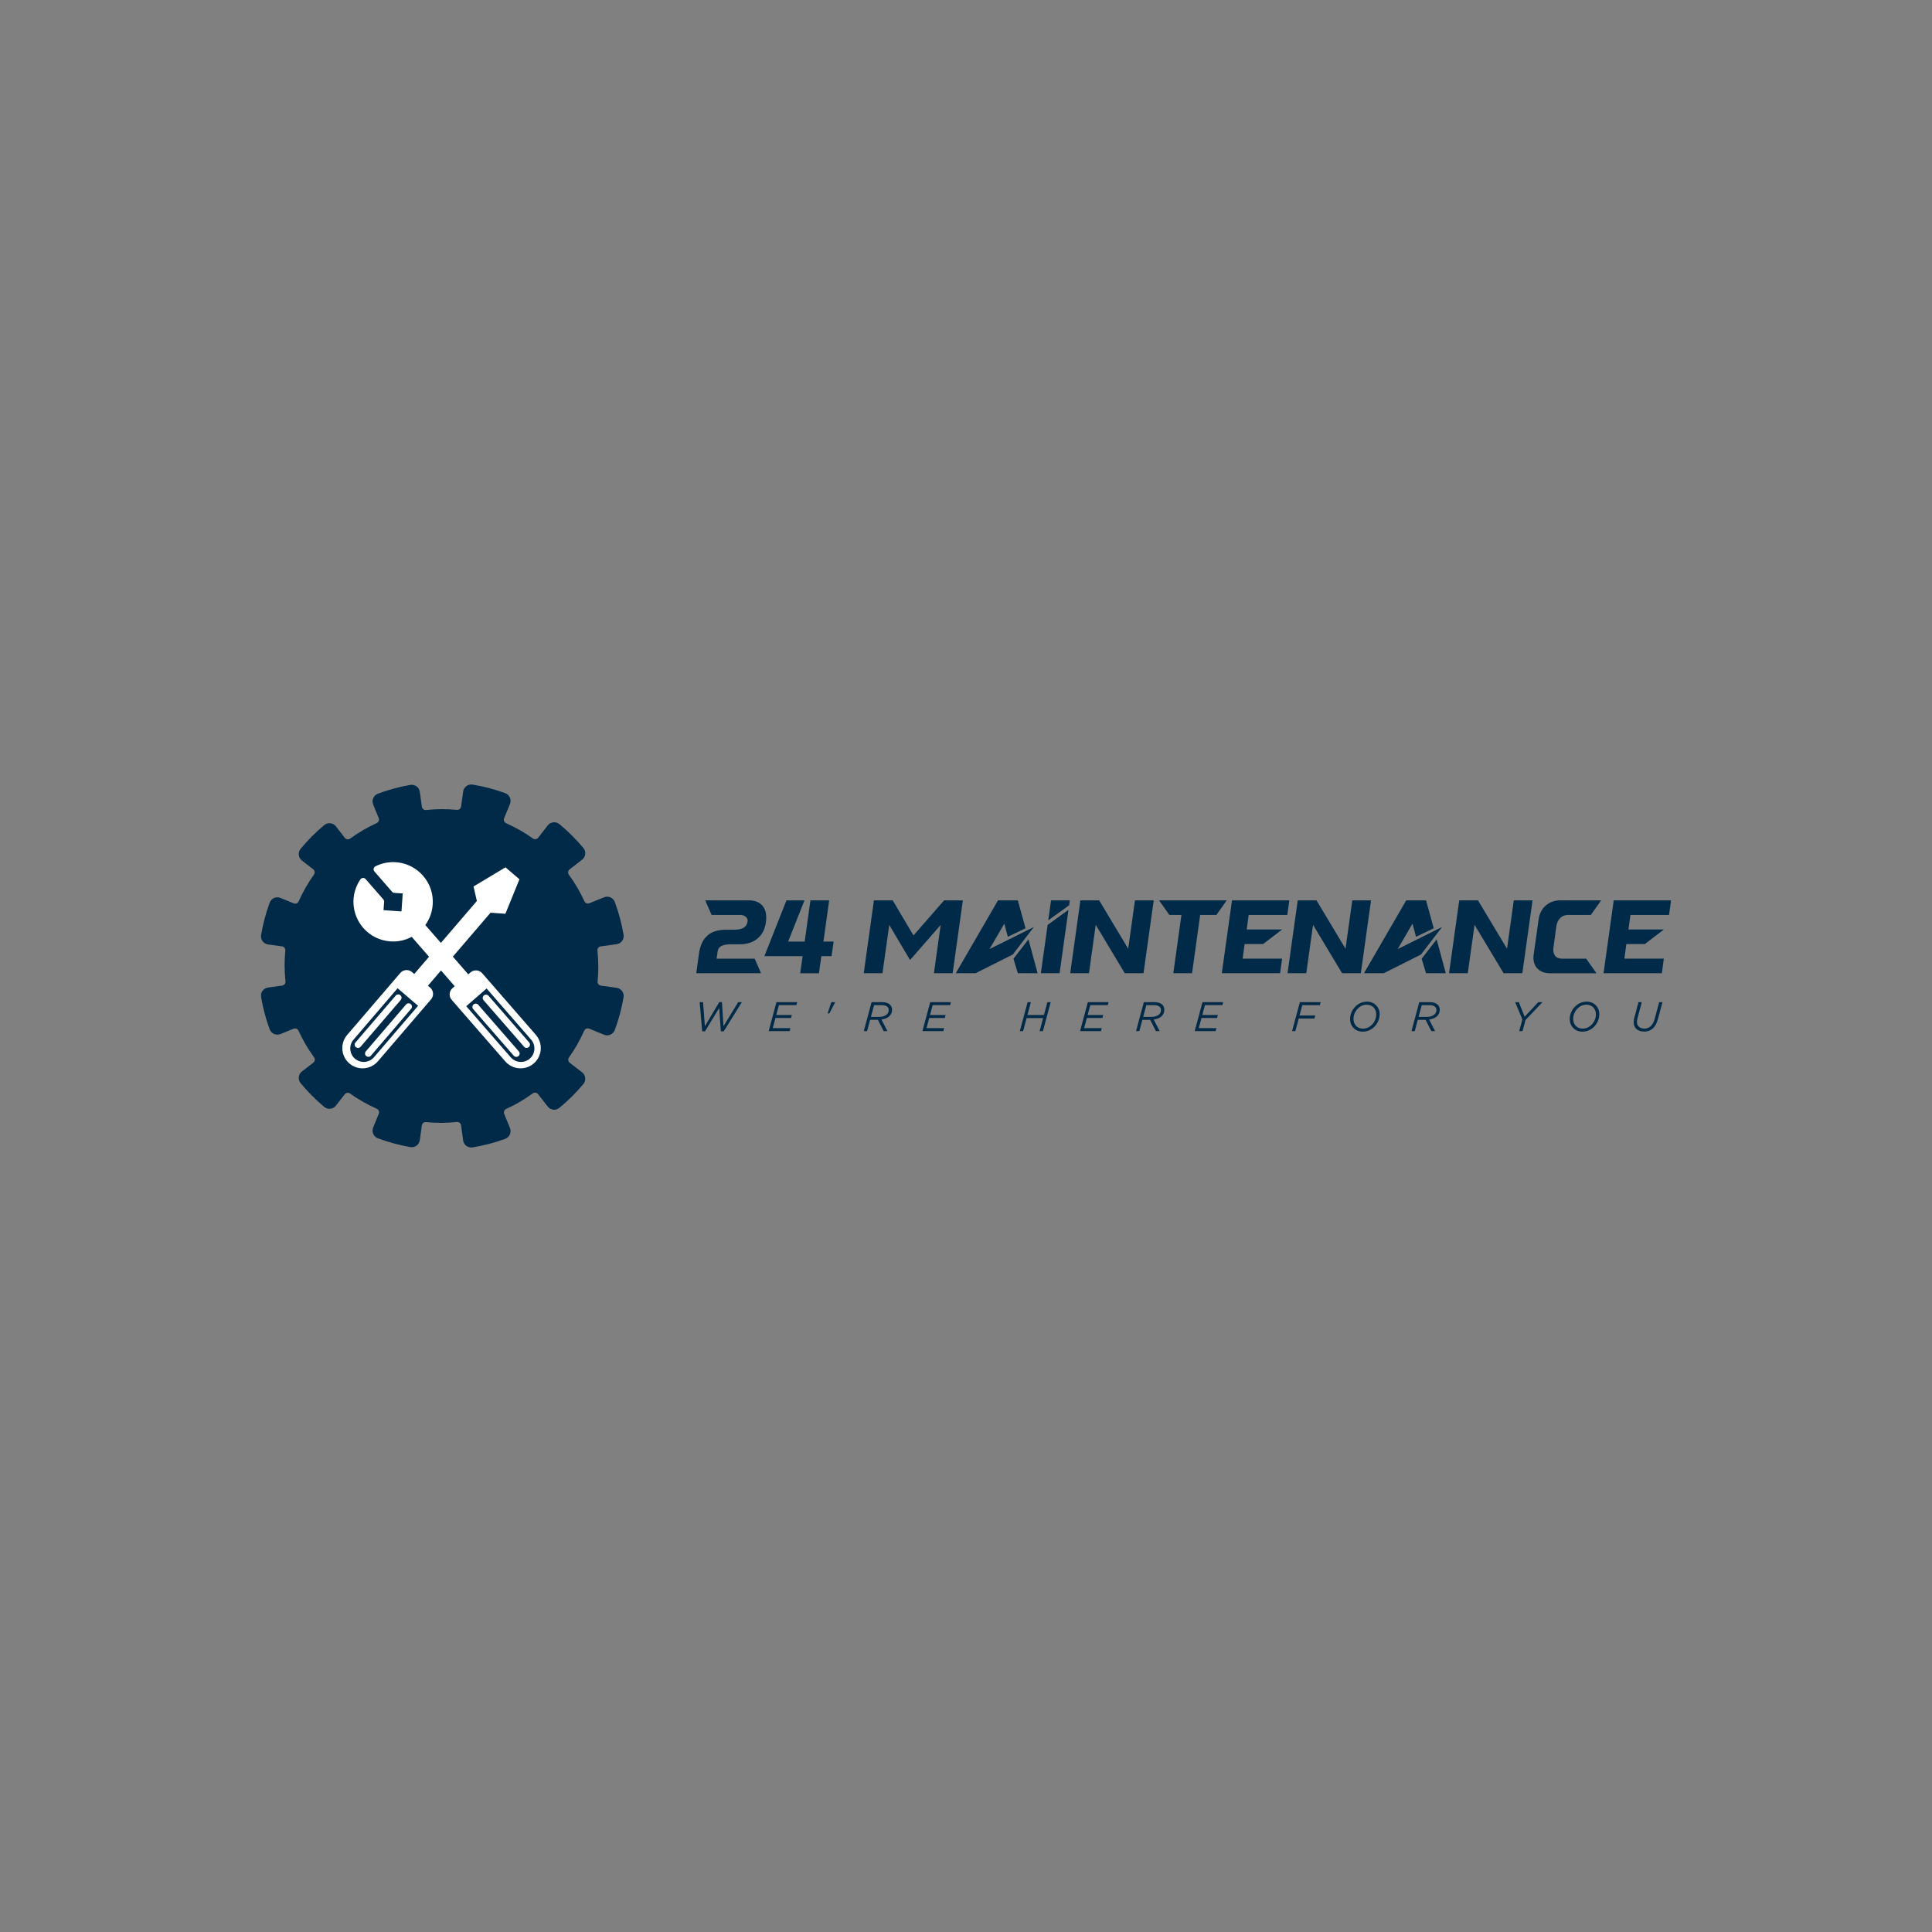 <?xml version="1.0" encoding="UTF-8"?>
<svg id="Layer_1" data-name="Layer 1" xmlns="http://www.w3.org/2000/svg" viewBox="0 0 2000 2000">
  <rect x="0" y="0" width="2000" height="2000" fill="#808080" stroke="none"/>
  <defs>
    <style>
      .cls-1 {
        fill: #fff;
      }

      .cls-2 {
        fill: #002a47;
      }
    </style>
  </defs>
  <g>
    <circle class="cls-1" cx="455.53" cy="1000.2" r="157.43"/>
    <g>
      <g>
        <path class="cls-2" d="M411.6,1023.02l-45.66,53.23c-2.43,2.83-3.6,6.43-3.32,10.16.28,3.72,1.99,7.12,4.82,9.54,5.84,5.01,14.69,4.34,19.71-1.52l45.66-53.23-21.22-18.18ZM373.22,1083.65c-.65.75-1.61,1.19-2.61,1.19-.82,0-1.62-.28-2.24-.82-1.44-1.24-1.61-3.42-.37-4.86l41.63-48.54c.6-.7,1.44-1.12,2.34-1.19.94-.08,1.83.22,2.51.82,1.44,1.24,1.61,3.42.39,4.86l-41.64,48.54ZM383.97,1092.84c-.65.77-1.61,1.21-2.63,1.21-.82,0-1.61-.3-2.24-.84-.69-.59-1.12-1.42-1.19-2.34-.07-.92.22-1.81.82-2.51l41.63-48.53c.6-.7,1.44-1.12,2.36-1.19.9-.07,1.81.22,2.51.82.69.59,1.11,1.42,1.19,2.34.07.92-.23,1.81-.82,2.51l-41.63,48.53Z"/>
        <path class="cls-2" d="M549.78,1076.18l-46.05-52.9-21.08,18.34,46.07,52.9c5.06,5.81,13.9,6.41,19.71,1.37,2.81-2.46,4.5-5.86,4.76-9.58.27-3.73-.95-7.32-3.4-10.13ZM536.75,1093.24c-.64.54-1.44.84-2.28.84-.99,0-1.93-.42-2.6-1.17l-41.98-48.23c-1.26-1.44-1.11-3.62.33-4.87,1.42-1.24,3.6-1.09,4.86.34l42,48.23c.6.7.9,1.59.84,2.51-.07.92-.49,1.76-1.17,2.36ZM547.4,1083.95c-.62.55-1.42.85-2.26.85-.99,0-1.94-.44-2.6-1.19l-42-48.23c-.6-.69-.89-1.57-.84-2.49.07-.92.49-1.76,1.19-2.36,1.42-1.26,3.6-1.11,4.86.33l42,48.23c.6.69.89,1.57.84,2.49-.07.92-.49,1.76-1.19,2.36Z"/>
        <path class="cls-2" d="M457.1,840.38c-87.71,0-158.82,71.1-158.82,158.82s71.1,158.83,158.82,158.83,158.82-71.1,158.82-158.83-71.1-158.82-158.82-158.82ZM559.78,1086.42c-.39,5.59-2.93,10.69-7.15,14.37-3.8,3.32-8.7,5.15-13.75,5.15-6.09,0-11.85-2.63-15.84-7.2l-55.47-63.7c-3.11-3.58-2.73-9.02.84-12.13l2.31-2-14.19-16.29-13.53,15.79,2.32,1.99c1.73,1.48,2.79,3.57,2.96,5.87.19,2.29-.54,4.51-2.04,6.24l-55,64.12c-3.99,4.64-9.78,7.32-15.92,7.32-5,0-9.85-1.8-13.65-5.05-8.77-7.52-9.78-20.78-2.26-29.57l55-64.12c1.48-1.73,3.57-2.79,5.87-2.98,2.32-.15,4.53.57,6.24,2.05l2.32,1.99,15.3-17.84-17.92-20.6c-5.87,3.13-12.45,4.8-19.19,4.8-.96,0-1.92-.03-2.88-.1-10.94-.76-20.94-5.72-28.14-14-12.3-14.12-13.5-34.74-2.95-50.15.61-.89,1.6-1.45,2.66-1.51.96-.12,2.05.32,2.81,1.19l18.26,20.97c.61.69.91,1.6.84,2.51l-.59,8.67,18.58,1.3,1.28-18.6-8.67-.59c-.93-.07-1.77-.49-2.37-1.18l-18.26-20.99c-.71-.81-.99-1.88-.79-2.95.22-1.04.91-1.95,1.87-2.42,16.71-8.33,36.97-4.31,49.26,9.81,7.22,8.28,10.77,18.85,10,29.8-.52,7.78-3.2,15.06-7.67,21.22l16.14,18.51,37.23-43.4-3.43-15.05,33.07-19.81,14.44,12.39-14.54,35.69-15.38-1.09-39.01,45.47,15.97,18.34,2.29-2c3.58-3.11,9.02-2.74,12.13.84l55.47,63.7c3.69,4.22,5.5,9.63,5.12,15.21Z"/>
      </g>
      <path class="cls-2" d="M638.31,1022.55l-16.23-2.2c-2.14-.31-3.65-2.23-3.45-4.37.49-5.1.73-10.15.73-15.05,0-5.55-.31-11.2-.89-16.86-.22-2.16,1.29-4.07,3.45-4.38l16.39-2.23c2.29-.31,4.32-1.51,5.68-3.38,1.38-1.89,1.94-4.21,1.54-6.5-1.98-11.51-5.01-22.87-9.06-33.76-.8-2.2-2.43-3.92-4.56-4.86-2.12-.94-4.48-.96-6.61-.09l-15.17,6.19c-2,.82-4.25-.09-5.16-2.05-2.12-4.63-4.43-9.15-6.88-13.41-2.78-4.79-5.88-9.55-9.2-14.14-1.29-1.75-.94-4.19.78-5.52l12.91-10c1.83-1.42,2.99-3.47,3.23-5.79.25-2.34-.44-4.61-1.96-6.41-7.46-8.91-15.78-17.17-24.71-24.56-1.81-1.49-4.05-2.16-6.39-1.91-2.3.26-4.34,1.4-5.77,3.23l-9.84,12.69c-1.31,1.72-3.72,2.05-5.48.8-4.16-2.96-8.42-5.7-12.67-8.15-4.81-2.76-9.87-5.34-15.05-7.66-1.98-.87-2.89-3.16-2.07-5.17l6.06-14.78c.87-2.16.82-4.52-.11-6.66-.96-2.14-2.69-3.76-4.9-4.56-10.87-3.94-22.18-6.9-33.63-8.8-2.31-.38-4.61.16-6.48,1.54-1.87,1.38-3.05,3.38-3.36,5.68l-2.12,15.48c-.31,2.14-2.2,3.65-4.37,3.45-10.84-1.02-21.26-.96-31.9.16-2.14.25-4.08-1.29-4.37-3.45l-2.12-15.34c-.31-2.29-1.51-4.32-3.38-5.68-1.89-1.38-4.21-1.94-6.52-1.52-11.42,2-22.67,5.06-33.45,9.09-2.18.82-3.89,2.45-4.83,4.58-.94,2.12-.96,4.45-.09,6.59l5.74,14.07c.82,2-.09,4.25-2.05,5.17-4.63,2.12-9.15,4.43-13.4,6.88-4.79,2.78-9.55,5.88-14.14,9.19-1.76,1.29-4.19.94-5.52-.78l-9.19-11.87c-1.43-1.85-3.47-2.99-5.79-3.23-2.34-.24-4.61.45-6.41,1.96-8.82,7.39-16.99,15.63-24.31,24.47-1.5,1.81-2.19,4.07-1.92,6.39.25,2.3,1.4,4.34,3.23,5.77l11.65,9.02c1.69,1.33,2.05,3.74.8,5.52-2.96,4.17-5.7,8.42-8.15,12.65-2.76,4.81-5.35,9.87-7.66,15.05-.87,1.98-3.14,2.89-5.17,2.07l-13.69-5.59c-2.16-.89-4.5-.84-6.63.09-2.14.94-3.76,2.67-4.56,4.88-3.94,10.75-6.93,21.98-8.84,33.31-.4,2.32.13,4.63,1.51,6.5,1.38,1.87,3.41,3.07,5.7,3.38l14.4,1.96c2.14.31,3.65,2.23,3.45,4.37-.49,5.1-.74,10.15-.74,15.05,0,5.54.31,11.22.89,16.85.25,2.16-1.29,4.07-3.45,4.37l-14.56,2c-2.3.31-4.32,1.51-5.7,3.38-1.38,1.87-1.91,4.19-1.51,6.5,1.92,11.33,4.9,22.56,8.84,33.31.8,2.2,2.43,3.94,4.56,4.88,2.13.94,4.47.98,6.63.09l13.54-5.52c2-.81,4.27.09,5.17,2.05,2.11,4.65,4.45,9.15,6.88,13.4,2.78,4.79,5.88,9.55,9.22,14.14,1.27,1.76.91,4.19-.8,5.52l-11.78,9.13c-1.82,1.42-2.98,3.47-3.23,5.76-.25,2.31.42,4.59,1.92,6.39,7.32,8.84,15.5,17.08,24.31,24.47,1.81,1.51,4.07,2.23,6.41,1.96,2.32-.25,4.37-1.38,5.79-3.23l9.11-11.74c1.31-1.69,3.74-2.05,5.5-.8,4.16,2.96,8.42,5.7,12.64,8.15,4.81,2.76,9.87,5.35,15.05,7.66,1.99.87,2.9,3.16,2.07,5.17l-5.81,14.23c-.87,2.13-.85,4.47.09,6.59.94,2.14,2.65,3.76,4.83,4.59,10.8,4.03,22.05,7.08,33.45,9.08,2.31.42,4.63-.11,6.52-1.51,1.87-1.36,3.07-3.38,3.38-5.68l2.09-15.19c.29-2.14,2.2-3.65,4.34-3.45,10.87,1.05,21.29.96,31.91-.15,2.18-.22,4.07,1.29,4.38,3.45l2.14,15.63c.31,2.27,1.49,4.3,3.36,5.66,1.49,1.11,3.23,1.67,5.06,1.67.47,0,.94-.02,1.42-.11,11.44-1.89,22.76-4.85,33.63-8.79,2.2-.8,3.94-2.43,4.9-4.56.94-2.14.98-4.5.11-6.66l-5.99-14.63c-.8-2,.09-4.25,2.05-5.17,4.66-2.11,9.15-4.43,13.41-6.88,4.79-2.78,9.55-5.88,14.13-9.19,1.76-1.29,4.19-.94,5.52.78l9.93,12.81c1.43,1.85,3.47,2.98,5.77,3.25,2.31.25,4.58-.42,6.39-1.92,8.93-7.39,17.26-15.65,24.71-24.56,1.51-1.81,2.2-4.07,1.96-6.41-.24-2.32-1.4-4.37-3.23-5.79l-12.78-9.88c-1.69-1.34-2.05-3.74-.81-5.5,2.96-4.19,5.7-8.44,8.15-12.67,2.78-4.81,5.34-9.86,7.66-15.05.89-1.98,3.14-2.89,5.17-2.07l15.32,6.26c2.13.87,4.5.84,6.61-.09,2.14-.94,3.76-2.67,4.56-4.85,4.05-10.89,7.08-22.25,9.06-33.76.4-2.29-.15-4.61-1.54-6.5-1.36-1.87-3.38-3.07-5.68-3.38ZM457.32,1156.85c-86.87,0-157.54-70.67-157.54-157.54,0-52.13,25.45-98.42,64.58-127.11.25-.14.49-.31.73-.48,4.45-3.23,9.09-6.26,13.74-8.95,4.14-2.38,8.53-4.63,13.02-6.68.29-.13.57-.28.83-.44h0c14.41-6.51,29.97-10.92,46.28-12.82.82.16,1.68.2,2.56.12,10.35-1.09,20.46-1.16,31.01-.16.73.07,1.45.04,2.15-.07,15.83,1.74,30.95,5.84,45.02,11.93.69.65,1.5,1.2,2.41,1.61,5.03,2.25,9.95,4.74,14.63,7.44,4.12,2.38,8.26,5.06,12.31,7.93.56.4,1.14.72,1.75.96,12.7,9.39,23.95,20.65,33.33,33.37.26.74.64,1.45,1.13,2.12,3.23,4.48,6.26,9.11,8.95,13.76,2.38,4.14,4.63,8.5,6.68,13.03.21.46.46.89.74,1.29,6.41,14.59,10.68,30.34,12.38,46.83-.04.5-.03,1.02.02,1.55.38,3.67.64,7.34.77,10.97.03,1.26.05,2.53.05,3.8,0,86.86-70.67,157.54-157.54,157.54Z"/>
    </g>
  </g>
  <g>
    <g>
      <path class="cls-2" d="M760.25,962.43c4.02,0,7.2-.68,9.54-2.05,2.33-1.36,3.72-3.63,4.15-6.79.22-1.65-.4-3.14-1.83-4.47-1.44-1.33-3.52-1.99-6.25-1.99h-29.21l-6.58-15.09h44.63c4.17,0,7.53.68,10.08,2.05,2.55,1.37,4.49,3.13,5.82,5.28,1.33,2.16,2.14,4.57,2.42,7.22.29,2.66.25,5.28-.11,7.87-1.01,7.4-3.9,13.1-8.68,17.09-4.78,3.99-10.94,5.98-18.49,5.98h-9.38c-3.95,0-7.08.56-9.38,1.67-2.3,1.11-3.63,2.93-3.99,5.44l-1.19,7.76h39.45l6.58,15.09h-67.05l2.8-20.37c.65-4.53,1.76-8.35,3.34-11.48,1.58-3.13,3.57-5.68,5.98-7.65,2.41-1.98,5.19-3.4,8.35-4.26,3.16-.86,6.65-1.29,10.46-1.29h8.52Z"/>
      <path class="cls-2" d="M814.14,932.03h18.65l-16.92,42.69h17.14l5.93-42.69h19.4l-5.93,42.69h10.56l-2.16,15.09h-10.56l-2.48,17.68h-19.4l2.48-17.68h-39.56l22.85-57.78Z"/>
      <path class="cls-2" d="M904.69,932.03h19.4l21.56,36.33,31.69-36.33h19.4l-10.56,75.46h-19.4l7.01-50.02-31.69,36.33-21.56-36.33-7.01,50.02h-19.4l10.56-75.46Z"/>
      <path class="cls-2" d="M1043.31,969.76l-3.67-13.58-15.31,26.3,45.92-22.85-21.77,28.46-38.59,19.4h-20.48l43.76-75.46h20.48l7.98,28.89-18.32,8.84ZM1053.66,1007.49l-4.53-14.98,15.52-20.05,9.49,35.03h-20.48Z"/>
      <path class="cls-2" d="M1084.49,957.47l21.56-15.63-9.16,65.65h-19.4l7.01-50.02ZM1085.14,952.73l2.91-20.7h19.4l-.65,5.07-21.67,15.63Z"/>
      <path class="cls-2" d="M1118.44,932.03h19.4l30.07,50.12,7.01-50.12h19.4l-10.56,75.46h-19.4l-30.07-50.12-7.01,50.12h-19.4l10.56-75.46Z"/>
      <path class="cls-2" d="M1199.83,932.03h70.07l-10.67,15.09h-16.82l-8.41,60.37h-19.4l8.41-60.37h-12.5l-10.67-15.09Z"/>
      <path class="cls-2" d="M1275.39,932.03h59.29l-2.05,15.09h-39.99l-2.05,15.09h36.65l-19.73,15.09h-19.08l-2.05,15.09h40.85l-2.05,15.09h-60.37l10.56-75.46Z"/>
      <path class="cls-2" d="M1343.41,932.03h19.4l30.07,50.12,7.01-50.12h19.4l-10.56,75.46h-19.4l-30.07-50.12-7.01,50.12h-19.4l10.56-75.46Z"/>
      <path class="cls-2" d="M1465.86,969.76l-3.66-13.58-15.31,26.3,45.92-22.85-21.77,28.46-38.59,19.4h-20.48l43.77-75.46h20.48l7.98,28.89-18.33,8.84ZM1476.21,1007.49l-4.53-14.98,15.52-20.05,9.49,35.03h-20.48Z"/>
      <path class="cls-2" d="M1510.6,932.03h19.4l30.07,50.12,7.01-50.12h19.4l-10.56,75.46h-19.4l-30.07-50.12-7.01,50.12h-19.4l10.56-75.46Z"/>
      <path class="cls-2" d="M1604.38,1007.49c-2.88,0-5.44-.47-7.71-1.4-2.26-.93-4.13-2.25-5.61-3.93-1.47-1.69-2.52-3.74-3.13-6.14-.61-2.41-.7-5.05-.27-7.92l5.17-36.65c.43-2.95,1.27-5.61,2.53-7.98,1.26-2.37,2.86-4.4,4.8-6.09,1.94-1.69,4.17-3,6.68-3.93,2.51-.93,5.21-1.4,8.08-1.4h42.58l-10.67,15.09h-23.61c-3.16,0-5.84,1.06-8.03,3.18-2.19,2.12-3.54,4.94-4.04,8.46l-3.02,21.99c-.5,3.52.02,6.34,1.56,8.46,1.54,2.12,3.9,3.18,7.06,3.18h25.22l10.67,15.09h-48.29Z"/>
      <path class="cls-2" d="M1670.56,932.03h59.29l-2.05,15.09h-39.99l-2.05,15.09h36.65l-19.73,15.09h-19.08l-2.05,15.09h40.85l-2.05,15.09h-60.37l10.56-75.46Z"/>
    </g>
    <g>
      <path class="cls-2" d="M724.29,1037.42h3.51l1.89,24.98,14.87-25.06h2.79l1.58,25.06,15.25-24.98h3.81l-18.81,30.2h-2.96l-1.71-24.21-14.7,24.21h-2.91l-2.61-30.2Z"/>
      <path class="cls-2" d="M803.8,1037.42h21.47l-.86,3.08h-18.08l-2.74,10.24h16.15l-.86,3.08h-16.11l-2.83,10.5h18.29l-.81,3.08h-21.68l8.05-29.99Z"/>
      <path class="cls-2" d="M860.61,1037.42h3.94l-.04.21-5.96,11.44h-1.84l3.9-11.65Z"/>
      <path class="cls-2" d="M908.81,1055.76h-8.1l-3.13,11.65h-3.38l8.05-29.99h10.8c3.73,0,6.56.9,8.44,2.74,1.33,1.37,1.97,3.08,1.97,5.18,0,2.61-.99,4.8-2.66,6.51-2.01,2.01-5.1,3.08-8.31,3.6l6.17,11.95h-3.9l-5.96-11.65ZM909.66,1052.72c3.94,0,6.86-1.07,8.53-2.74,1.16-1.2,1.8-2.61,1.8-4.37,0-1.33-.43-2.44-1.24-3.26-1.16-1.16-3-1.8-5.87-1.8h-8.05l-3.3,12.17h8.14Z"/>
      <path class="cls-2" d="M962.96,1037.42h21.47l-.86,3.08h-18.08l-2.74,10.24h16.15l-.86,3.08h-16.11l-2.83,10.5h18.29l-.81,3.08h-21.68l8.05-29.99Z"/>
      <path class="cls-2" d="M1063.77,1037.42h3.38l-3.56,13.32h17.1l3.56-13.32h3.43l-8.05,29.99h-3.43l3.64-13.5h-17.09l-3.64,13.5h-3.38l8.05-29.99Z"/>
      <path class="cls-2" d="M1126.14,1037.42h21.47l-.86,3.08h-18.08l-2.74,10.24h16.15l-.86,3.08h-16.11l-2.83,10.5h18.29l-.81,3.08h-21.68l8.05-29.99Z"/>
      <path class="cls-2" d="M1190.66,1055.76h-8.1l-3.13,11.65h-3.38l8.05-29.99h10.8c3.73,0,6.56.9,8.44,2.74,1.33,1.37,1.97,3.08,1.97,5.18,0,2.61-.99,4.8-2.66,6.51-2.01,2.01-5.1,3.08-8.31,3.6l6.17,11.95h-3.9l-5.96-11.65ZM1191.52,1052.72c3.94,0,6.86-1.07,8.53-2.74,1.16-1.2,1.8-2.61,1.8-4.37,0-1.33-.43-2.44-1.24-3.26-1.16-1.16-3-1.8-5.87-1.8h-8.05l-3.3,12.17h8.14Z"/>
      <path class="cls-2" d="M1244.81,1037.42h21.47l-.86,3.08h-18.08l-2.74,10.24h16.15l-.86,3.08h-16.11l-2.83,10.5h18.29l-.81,3.08h-21.68l8.05-29.99Z"/>
      <path class="cls-2" d="M1345.62,1037.42h21.55l-.81,3.13h-18.21l-2.87,10.71h16.28l-.86,3.08h-16.24l-3.51,13.07h-3.38l8.05-29.99Z"/>
      <path class="cls-2" d="M1428.22,1049.89c0,4.84-2.06,9.55-5.44,12.98-3.13,3.08-7.28,5.1-12.04,5.1-7.76,0-13.15-5.7-13.15-13.03,0-4.84,2.06-9.51,5.48-12.94,3.08-3.08,7.24-5.1,12-5.1,7.75,0,13.15,5.7,13.15,12.98ZM1420.12,1060.9c2.91-2.91,4.54-6.9,4.54-10.88,0-5.65-3.81-9.98-9.81-9.98-3.64,0-6.77,1.54-9.17,3.94-2.91,2.87-4.54,6.81-4.54,10.88,0,5.66,3.81,9.98,9.81,9.98,3.64,0,6.77-1.54,9.17-3.94Z"/>
      <path class="cls-2" d="M1475.77,1055.76h-8.1l-3.13,11.65h-3.38l8.05-29.99h10.8c3.73,0,6.56.9,8.44,2.74,1.33,1.37,1.97,3.08,1.97,5.18,0,2.61-.99,4.8-2.66,6.51-2.01,2.01-5.1,3.08-8.31,3.6l6.17,11.95h-3.9l-5.96-11.65ZM1476.63,1052.72c3.94,0,6.86-1.07,8.53-2.74,1.16-1.2,1.8-2.61,1.8-4.37,0-1.33-.43-2.44-1.24-3.26-1.16-1.16-3-1.8-5.87-1.8h-8.05l-3.3,12.17h8.14Z"/>
      <path class="cls-2" d="M1575.94,1055.33l-7.41-17.91h3.77l6,15.12,14.14-15.12h4.33l-17.57,18.47-3.09,11.53h-3.43l3.26-12.08Z"/>
      <path class="cls-2" d="M1655.62,1049.89c0,4.84-2.06,9.55-5.44,12.98-3.13,3.08-7.28,5.1-12.04,5.1-7.76,0-13.15-5.7-13.15-13.03,0-4.84,2.06-9.51,5.48-12.94,3.08-3.08,7.24-5.1,12-5.1,7.75,0,13.15,5.7,13.15,12.98ZM1647.53,1060.9c2.91-2.91,4.54-6.9,4.54-10.88,0-5.65-3.81-9.98-9.81-9.98-3.64,0-6.77,1.54-9.17,3.94-2.91,2.87-4.54,6.81-4.54,10.88,0,5.66,3.81,9.98,9.81,9.98,3.64,0,6.77-1.54,9.17-3.94Z"/>
      <path class="cls-2" d="M1691.22,1058.29c0-1.59.21-3.13.64-4.67l4.28-16.19h3.43l-4.54,17.09c-.3.9-.43,2.06-.43,3.38,0,3.94,2.53,6.86,7.84,6.86,2.53,0,4.8-.9,6.68-2.74,1.54-1.59,2.96-4.03,3.81-7.33l4.67-17.27h3.38l-4.8,17.87c-1.03,3.81-2.61,6.77-4.71,8.87-2.48,2.49-5.61,3.73-9.34,3.73-7.15,0-10.93-3.98-10.93-9.6Z"/>
    </g>
  </g>
</svg>